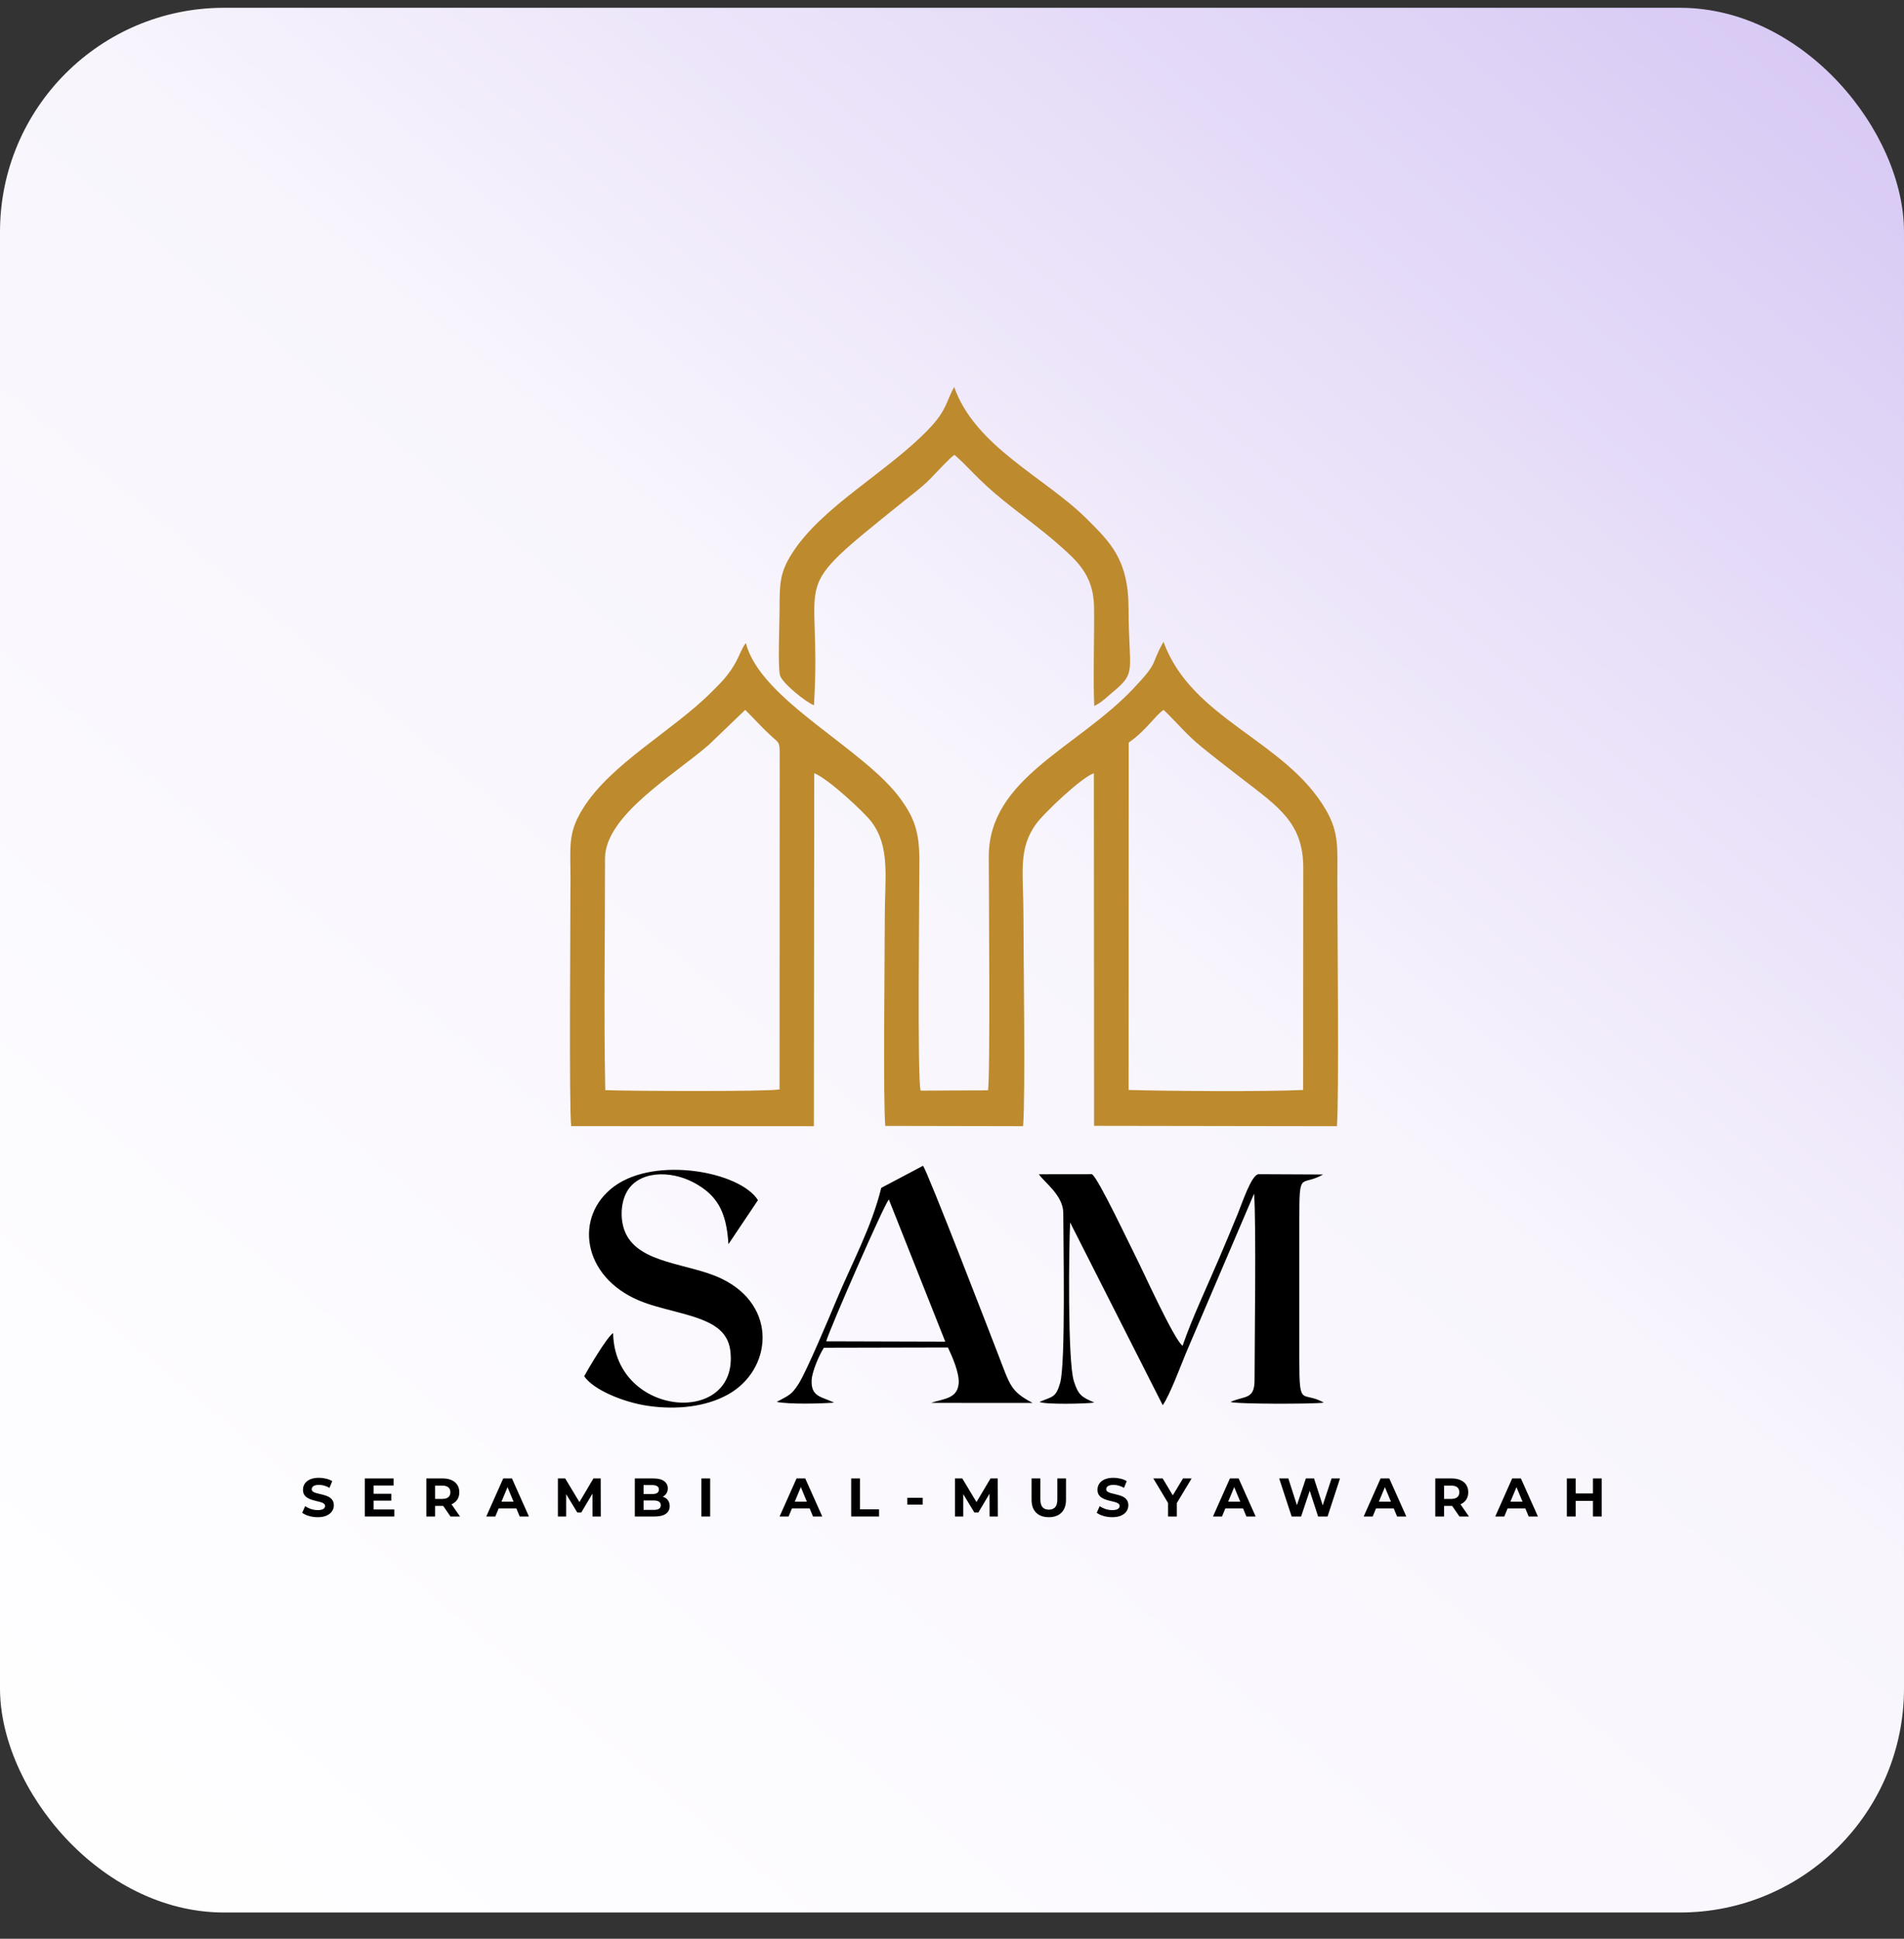 <svg width="56" height="57" viewBox="0 0 56 57" fill="none" xmlns="http://www.w3.org/2000/svg">
<rect x="0" y="0" width="56" height="57" fill="#333333" stroke="none"/>
<rect y="0.229" width="56" height="56" rx="6.588" fill="url(#paint0_linear_1460_4186)"/>
<path fill-rule="evenodd" clip-rule="evenodd" d="M29.058 32.056L27.077 32.065C26.977 31.73 27.04 26.399 27.041 25.294C27.041 24.452 26.884 24.046 26.506 23.514C25.436 22.011 22.363 20.592 21.938 18.906C21.801 19.059 21.739 19.357 21.502 19.696C21.305 19.978 21.176 20.096 20.946 20.328C19.799 21.488 17.953 22.451 17.129 23.797C16.695 24.505 16.779 24.902 16.779 25.834C16.779 26.847 16.732 32.619 16.8 33.109L23.937 33.111L23.948 22.733C24.35 22.885 25.422 23.883 25.635 24.167C26.189 24.905 26.024 25.822 26.024 26.913C26.024 27.959 25.97 32.472 26.039 33.102L30.091 33.11C30.164 32.146 30.101 28.194 30.101 26.914C30.101 25.651 29.933 24.95 30.489 24.203C30.712 23.903 31.803 22.858 32.173 22.734L32.179 33.1L39.321 33.111C39.389 32.246 39.333 27.174 39.333 25.888C39.333 24.971 39.395 24.496 38.999 23.813C37.805 21.759 35.051 21.16 34.221 18.87C33.818 19.574 34.119 19.416 33.332 20.247C31.672 21.998 29.081 22.881 29.082 25.186C29.082 26.023 29.13 31.735 29.058 32.055L29.058 32.056ZM17.795 25.24C17.795 27.422 17.758 29.906 17.802 32.051C18.411 32.077 22.583 32.099 22.928 32.029L22.932 22.16C22.933 21.809 22.905 21.84 22.699 21.654C22.408 21.391 22.207 21.158 21.919 20.871L20.845 21.9C19.797 22.808 17.795 23.98 17.795 25.24ZM33.197 21.833L33.194 32.046C34.462 32.08 37.167 32.099 38.328 32.046L38.331 25.51C38.331 24.211 37.62 23.733 36.553 22.912C36.113 22.573 35.764 22.303 35.344 21.963C34.898 21.603 34.628 21.254 34.225 20.873C34.006 21 33.707 21.483 33.197 21.833V21.833Z" fill="#BD8A2E"/>
<path fill-rule="evenodd" clip-rule="evenodd" d="M23.94 20.735C24.191 16.65 23.046 17.578 26.551 14.76C26.837 14.53 27.119 14.322 27.343 14.095C27.506 13.93 27.959 13.436 28.072 13.373C28.499 13.736 28.724 14.079 29.552 14.746C30.066 15.159 30.666 15.593 31.142 16.017C31.625 16.448 32.166 16.881 32.178 17.843C32.19 18.807 32.147 19.798 32.183 20.756C32.393 20.661 32.556 20.491 32.731 20.346C33.452 19.753 33.194 19.736 33.193 17.9C33.193 16.449 32.653 15.943 31.96 15.252C30.744 14.039 28.68 13.135 28.064 11.378C27.835 11.783 27.851 12.051 27.345 12.585C26.128 13.871 24.161 14.888 23.28 16.294C22.938 16.84 22.928 17.159 22.929 17.9C22.929 18.295 22.875 19.542 22.937 19.84C22.985 20.072 23.704 20.647 23.94 20.735H23.94Z" fill="#BD8A2E"/>
<path fill-rule="evenodd" clip-rule="evenodd" d="M31.273 35.658C31.273 36.533 31.346 40.083 31.18 40.66C31.055 41.098 30.953 41.056 30.573 41.217C30.723 41.297 31.921 41.275 32.185 41.237C31.828 41.076 31.719 41.035 31.585 40.61C31.395 40.005 31.439 36.631 31.474 35.941L34.198 41.314C34.409 41.011 34.725 40.16 34.883 39.777L36.885 35.094C36.951 35.995 36.9 39.418 36.899 40.569C36.899 41.156 36.62 41.029 36.192 41.217C36.309 41.284 38.64 41.283 38.936 41.239C38.294 40.873 38.214 41.428 38.215 39.976V35.874C38.214 34.361 38.251 34.909 38.914 34.531L37.024 34.522C36.812 34.522 36.547 35.339 36.404 35.688C36.223 36.132 36.047 36.546 35.863 36.98C35.507 37.818 35.056 38.763 34.782 39.567C34.532 39.394 33.581 37.289 33.444 37.028C33.289 36.729 32.267 34.56 32.112 34.522L30.554 34.524C30.717 34.76 31.272 35.151 31.272 35.658L31.273 35.658Z" fill="black"/>
<path fill-rule="evenodd" clip-rule="evenodd" d="M25.919 34.924C25.635 36.086 25.043 37.16 24.581 38.272C24.402 38.703 23.717 40.331 23.487 40.688C23.274 41.017 23.209 41.019 22.844 41.217C23.224 41.292 24.116 41.268 24.534 41.239C24.165 41.058 23.848 41.077 23.872 40.576C23.884 40.318 24.1 39.827 24.232 39.624L27.88 39.616C28.001 39.869 28.224 40.373 28.196 40.679C28.155 41.128 27.75 41.122 27.384 41.246L30.372 41.248C29.707 40.895 29.713 40.735 29.341 39.78C29.183 39.372 27.268 34.405 27.147 34.275L25.919 34.924L25.919 34.924ZM24.301 39.435L27.802 39.445L26.143 35.266C26.004 35.406 24.396 39.087 24.3 39.435H24.301Z" fill="black"/>
<path fill-rule="evenodd" clip-rule="evenodd" d="M18.034 39.193C17.848 39.309 17.296 40.255 17.182 40.462C17.461 40.872 18.358 41.231 19.05 41.332C19.909 41.458 20.769 41.36 21.419 40.995C22.703 40.275 22.896 38.396 21.218 37.592C20.267 37.137 18.817 37.163 18.4 36.255C18.234 35.894 18.251 35.406 18.415 35.08C18.746 34.42 19.706 34.39 20.418 34.775C21.088 35.139 21.367 35.616 21.424 36.58L22.293 35.286C21.771 34.449 19.281 33.981 18.06 34.883C16.878 35.757 17.116 37.529 18.793 38.235C19.441 38.508 20.306 38.608 20.878 38.905C21.188 39.066 21.429 39.306 21.479 39.705C21.763 41.954 18.075 41.684 18.033 39.193H18.034Z" fill="black"/>
<path d="M9.344 44.606C9.254 44.606 9.168 44.594 9.086 44.57C9.004 44.546 8.938 44.514 8.888 44.476L8.976 44.281C9.024 44.315 9.081 44.343 9.146 44.366C9.212 44.387 9.278 44.398 9.345 44.398C9.397 44.398 9.438 44.393 9.468 44.383C9.5 44.373 9.524 44.358 9.539 44.34C9.554 44.322 9.561 44.301 9.561 44.278C9.561 44.248 9.549 44.225 9.526 44.208C9.503 44.189 9.472 44.175 9.433 44.164C9.395 44.153 9.352 44.142 9.305 44.132C9.26 44.122 9.213 44.109 9.166 44.094C9.12 44.079 9.078 44.06 9.04 44.036C9.002 44.013 8.97 43.982 8.946 43.944C8.922 43.905 8.911 43.856 8.911 43.797C8.911 43.733 8.928 43.675 8.962 43.623C8.997 43.569 9.049 43.527 9.118 43.496C9.189 43.464 9.277 43.448 9.382 43.448C9.452 43.448 9.522 43.457 9.59 43.474C9.658 43.49 9.718 43.514 9.771 43.547L9.691 43.744C9.638 43.714 9.586 43.692 9.534 43.678C9.482 43.663 9.431 43.656 9.381 43.656C9.33 43.656 9.289 43.662 9.257 43.674C9.225 43.685 9.203 43.701 9.189 43.72C9.175 43.738 9.168 43.759 9.168 43.784C9.168 43.813 9.18 43.836 9.203 43.854C9.227 43.871 9.257 43.885 9.296 43.896C9.334 43.907 9.376 43.917 9.422 43.928C9.469 43.938 9.515 43.951 9.561 43.965C9.608 43.978 9.651 43.997 9.689 44.02C9.727 44.044 9.758 44.075 9.782 44.113C9.806 44.152 9.819 44.2 9.819 44.259C9.819 44.322 9.801 44.379 9.766 44.431C9.731 44.484 9.678 44.526 9.608 44.558C9.538 44.59 9.45 44.606 9.344 44.606Z" fill="black"/>
<path d="M10.969 43.918H11.508V44.12H10.969V43.918ZM10.988 44.379H11.597V44.586H10.731V43.467H11.576V43.675H10.988V44.379Z" fill="black"/>
<path d="M12.539 44.586V43.467H13.023C13.123 43.467 13.209 43.484 13.282 43.517C13.354 43.549 13.41 43.595 13.45 43.656C13.489 43.717 13.509 43.789 13.509 43.873C13.509 43.957 13.489 44.029 13.45 44.089C13.41 44.149 13.354 44.195 13.282 44.227C13.209 44.259 13.123 44.275 13.023 44.275H12.682L12.797 44.161V44.586H12.539ZM13.25 44.586L12.97 44.18H13.247L13.53 44.586H13.25ZM12.797 44.19L12.682 44.069H13.008C13.088 44.069 13.148 44.051 13.188 44.017C13.227 43.982 13.247 43.934 13.247 43.873C13.247 43.812 13.227 43.764 13.188 43.73C13.148 43.696 13.088 43.678 13.008 43.678H12.682L12.797 43.555V44.19Z" fill="black"/>
<path d="M14.302 44.586L14.801 43.467H15.057L15.557 44.586H15.285L14.876 43.599H14.979L14.568 44.586H14.302ZM14.552 44.347L14.62 44.15H15.196L15.266 44.347H14.552Z" fill="black"/>
<path d="M16.409 44.586V43.467H16.623L17.099 44.257H16.986L17.454 43.467H17.667L17.67 44.586H17.427L17.425 43.84H17.47L17.096 44.468H16.979L16.597 43.84H16.652V44.586H16.409Z" fill="black"/>
<path d="M18.671 44.586V43.467H19.217C19.358 43.467 19.463 43.494 19.534 43.547C19.605 43.601 19.641 43.671 19.641 43.758C19.641 43.817 19.627 43.868 19.598 43.912C19.569 43.954 19.53 43.987 19.48 44.011C19.429 44.034 19.372 44.046 19.307 44.046L19.337 43.981C19.408 43.981 19.47 43.992 19.524 44.016C19.579 44.038 19.621 44.072 19.651 44.116C19.681 44.161 19.697 44.216 19.697 44.281C19.697 44.377 19.659 44.452 19.583 44.507C19.508 44.56 19.396 44.586 19.249 44.586H18.671ZM18.928 44.391H19.23C19.297 44.391 19.348 44.381 19.382 44.359C19.417 44.337 19.435 44.302 19.435 44.254C19.435 44.207 19.417 44.172 19.382 44.15C19.348 44.127 19.297 44.115 19.23 44.115H18.909V43.926H19.185C19.248 43.926 19.296 43.916 19.329 43.894C19.363 43.872 19.38 43.838 19.38 43.794C19.38 43.75 19.363 43.717 19.329 43.696C19.296 43.674 19.248 43.662 19.185 43.662H18.928V44.391Z" fill="black"/>
<path d="M20.628 44.586V43.467H20.887V44.586H20.628Z" fill="black"/>
<path d="M22.929 44.586L23.428 43.467H23.684L24.184 44.586H23.912L23.503 43.599H23.605L23.194 44.586H22.929ZM23.178 44.347L23.247 44.15H23.823L23.893 44.347H23.178Z" fill="black"/>
<path d="M25.035 44.586V43.467H25.294V44.375H25.855V44.586H25.035Z" fill="black"/>
<path d="M26.686 44.236V44.036H27.138V44.236H26.686Z" fill="black"/>
<path d="M28.087 44.586V43.467H28.302L28.778 44.257H28.664L29.133 43.467H29.345L29.349 44.586H29.106L29.104 43.84H29.149L28.775 44.468H28.658L28.276 43.84H28.33V44.586H28.087Z" fill="black"/>
<path d="M30.847 44.606C30.688 44.606 30.564 44.561 30.474 44.473C30.385 44.384 30.34 44.258 30.34 44.094V43.467H30.599V44.084C30.599 44.191 30.621 44.268 30.664 44.315C30.708 44.361 30.769 44.385 30.848 44.385C30.927 44.385 30.988 44.361 31.032 44.315C31.076 44.268 31.098 44.191 31.098 44.084V43.467H31.353V44.094C31.353 44.258 31.308 44.384 31.219 44.473C31.13 44.561 31.005 44.606 30.847 44.606Z" fill="black"/>
<path d="M32.712 44.606C32.623 44.606 32.537 44.594 32.455 44.57C32.373 44.546 32.307 44.514 32.257 44.476L32.344 44.281C32.392 44.315 32.449 44.343 32.514 44.366C32.58 44.387 32.647 44.398 32.714 44.398C32.765 44.398 32.806 44.393 32.837 44.383C32.869 44.373 32.892 44.358 32.907 44.34C32.922 44.322 32.93 44.301 32.93 44.278C32.93 44.248 32.918 44.225 32.894 44.208C32.871 44.189 32.84 44.175 32.802 44.164C32.763 44.153 32.721 44.142 32.674 44.132C32.628 44.122 32.582 44.109 32.535 44.094C32.489 44.079 32.447 44.06 32.408 44.036C32.37 44.013 32.339 43.982 32.314 43.944C32.291 43.905 32.279 43.856 32.279 43.797C32.279 43.733 32.296 43.675 32.33 43.623C32.365 43.569 32.417 43.527 32.487 43.496C32.557 43.464 32.645 43.448 32.751 43.448C32.821 43.448 32.89 43.457 32.958 43.474C33.027 43.49 33.087 43.514 33.139 43.547L33.059 43.744C33.007 43.714 32.955 43.692 32.902 43.678C32.85 43.663 32.799 43.656 32.749 43.656C32.699 43.656 32.658 43.662 32.626 43.674C32.594 43.685 32.571 43.701 32.557 43.72C32.543 43.738 32.536 43.759 32.536 43.784C32.536 43.813 32.548 43.836 32.572 43.854C32.595 43.871 32.626 43.885 32.664 43.896C32.703 43.907 32.745 43.917 32.791 43.928C32.837 43.938 32.884 43.951 32.93 43.965C32.977 43.978 33.019 43.997 33.057 44.02C33.096 44.044 33.127 44.075 33.15 44.113C33.175 44.152 33.187 44.2 33.187 44.259C33.187 44.322 33.169 44.379 33.134 44.431C33.099 44.484 33.046 44.526 32.976 44.558C32.907 44.59 32.819 44.606 32.712 44.606Z" fill="black"/>
<path d="M34.354 44.586V44.129L34.413 44.286L33.921 43.467H34.196L34.573 44.096H34.415L34.794 43.467H35.048L34.555 44.286L34.613 44.129V44.586H34.354Z" fill="black"/>
<path d="M35.676 44.586L36.174 43.467H36.43L36.931 44.586H36.659L36.249 43.599H36.352L35.941 44.586H35.676ZM35.925 44.347L35.994 44.15H36.569L36.639 44.347H35.925Z" fill="black"/>
<path d="M37.99 44.586L37.623 43.467H37.892L38.21 44.459H38.076L38.408 43.467H38.648L38.968 44.459H38.838L39.164 43.467H39.412L39.046 44.586H38.768L38.485 43.717H38.559L38.268 44.586H37.99Z" fill="black"/>
<path d="M40.108 44.586L40.606 43.467H40.862L41.362 44.586H41.091L40.681 43.599H40.784L40.373 44.586H40.108ZM40.357 44.347L40.426 44.15H41.001L41.072 44.347H40.357Z" fill="black"/>
<path d="M42.214 44.586V43.467H42.698C42.798 43.467 42.885 43.484 42.957 43.517C43.03 43.549 43.086 43.595 43.125 43.656C43.164 43.717 43.184 43.789 43.184 43.873C43.184 43.957 43.164 44.029 43.125 44.089C43.086 44.149 43.03 44.195 42.957 44.227C42.885 44.259 42.798 44.275 42.698 44.275H42.358L42.473 44.161V44.586H42.214ZM42.925 44.586L42.645 44.18H42.922L43.205 44.586H42.925ZM42.473 44.19L42.358 44.069H42.684C42.764 44.069 42.824 44.051 42.863 44.017C42.902 43.982 42.922 43.934 42.922 43.873C42.922 43.812 42.902 43.764 42.863 43.73C42.824 43.696 42.764 43.678 42.684 43.678H42.358L42.473 43.555V44.19Z" fill="black"/>
<path d="M43.978 44.586L44.476 43.467H44.732L45.233 44.586H44.961L44.551 43.599H44.654L44.243 44.586H43.978ZM44.227 44.347L44.296 44.15H44.871L44.941 44.347H44.227Z" fill="black"/>
<path d="M46.851 43.467H47.11V44.586H46.851V43.467ZM46.343 44.586H46.084V43.467H46.343V44.586ZM46.87 44.128H46.324V43.909H46.87V44.128Z" fill="black"/>
<defs>
<linearGradient id="paint0_linear_1460_4186" x1="1.2964e-06" y1="56.229" x2="73" y2="-30.771" gradientUnits="userSpaceOnUse">
<stop stop-color="white"/>
<stop offset="0.385" stop-color="#F8F5FD"/>
<stop offset="1" stop-color="#B398EA"/>
</linearGradient>
</defs>
</svg>
